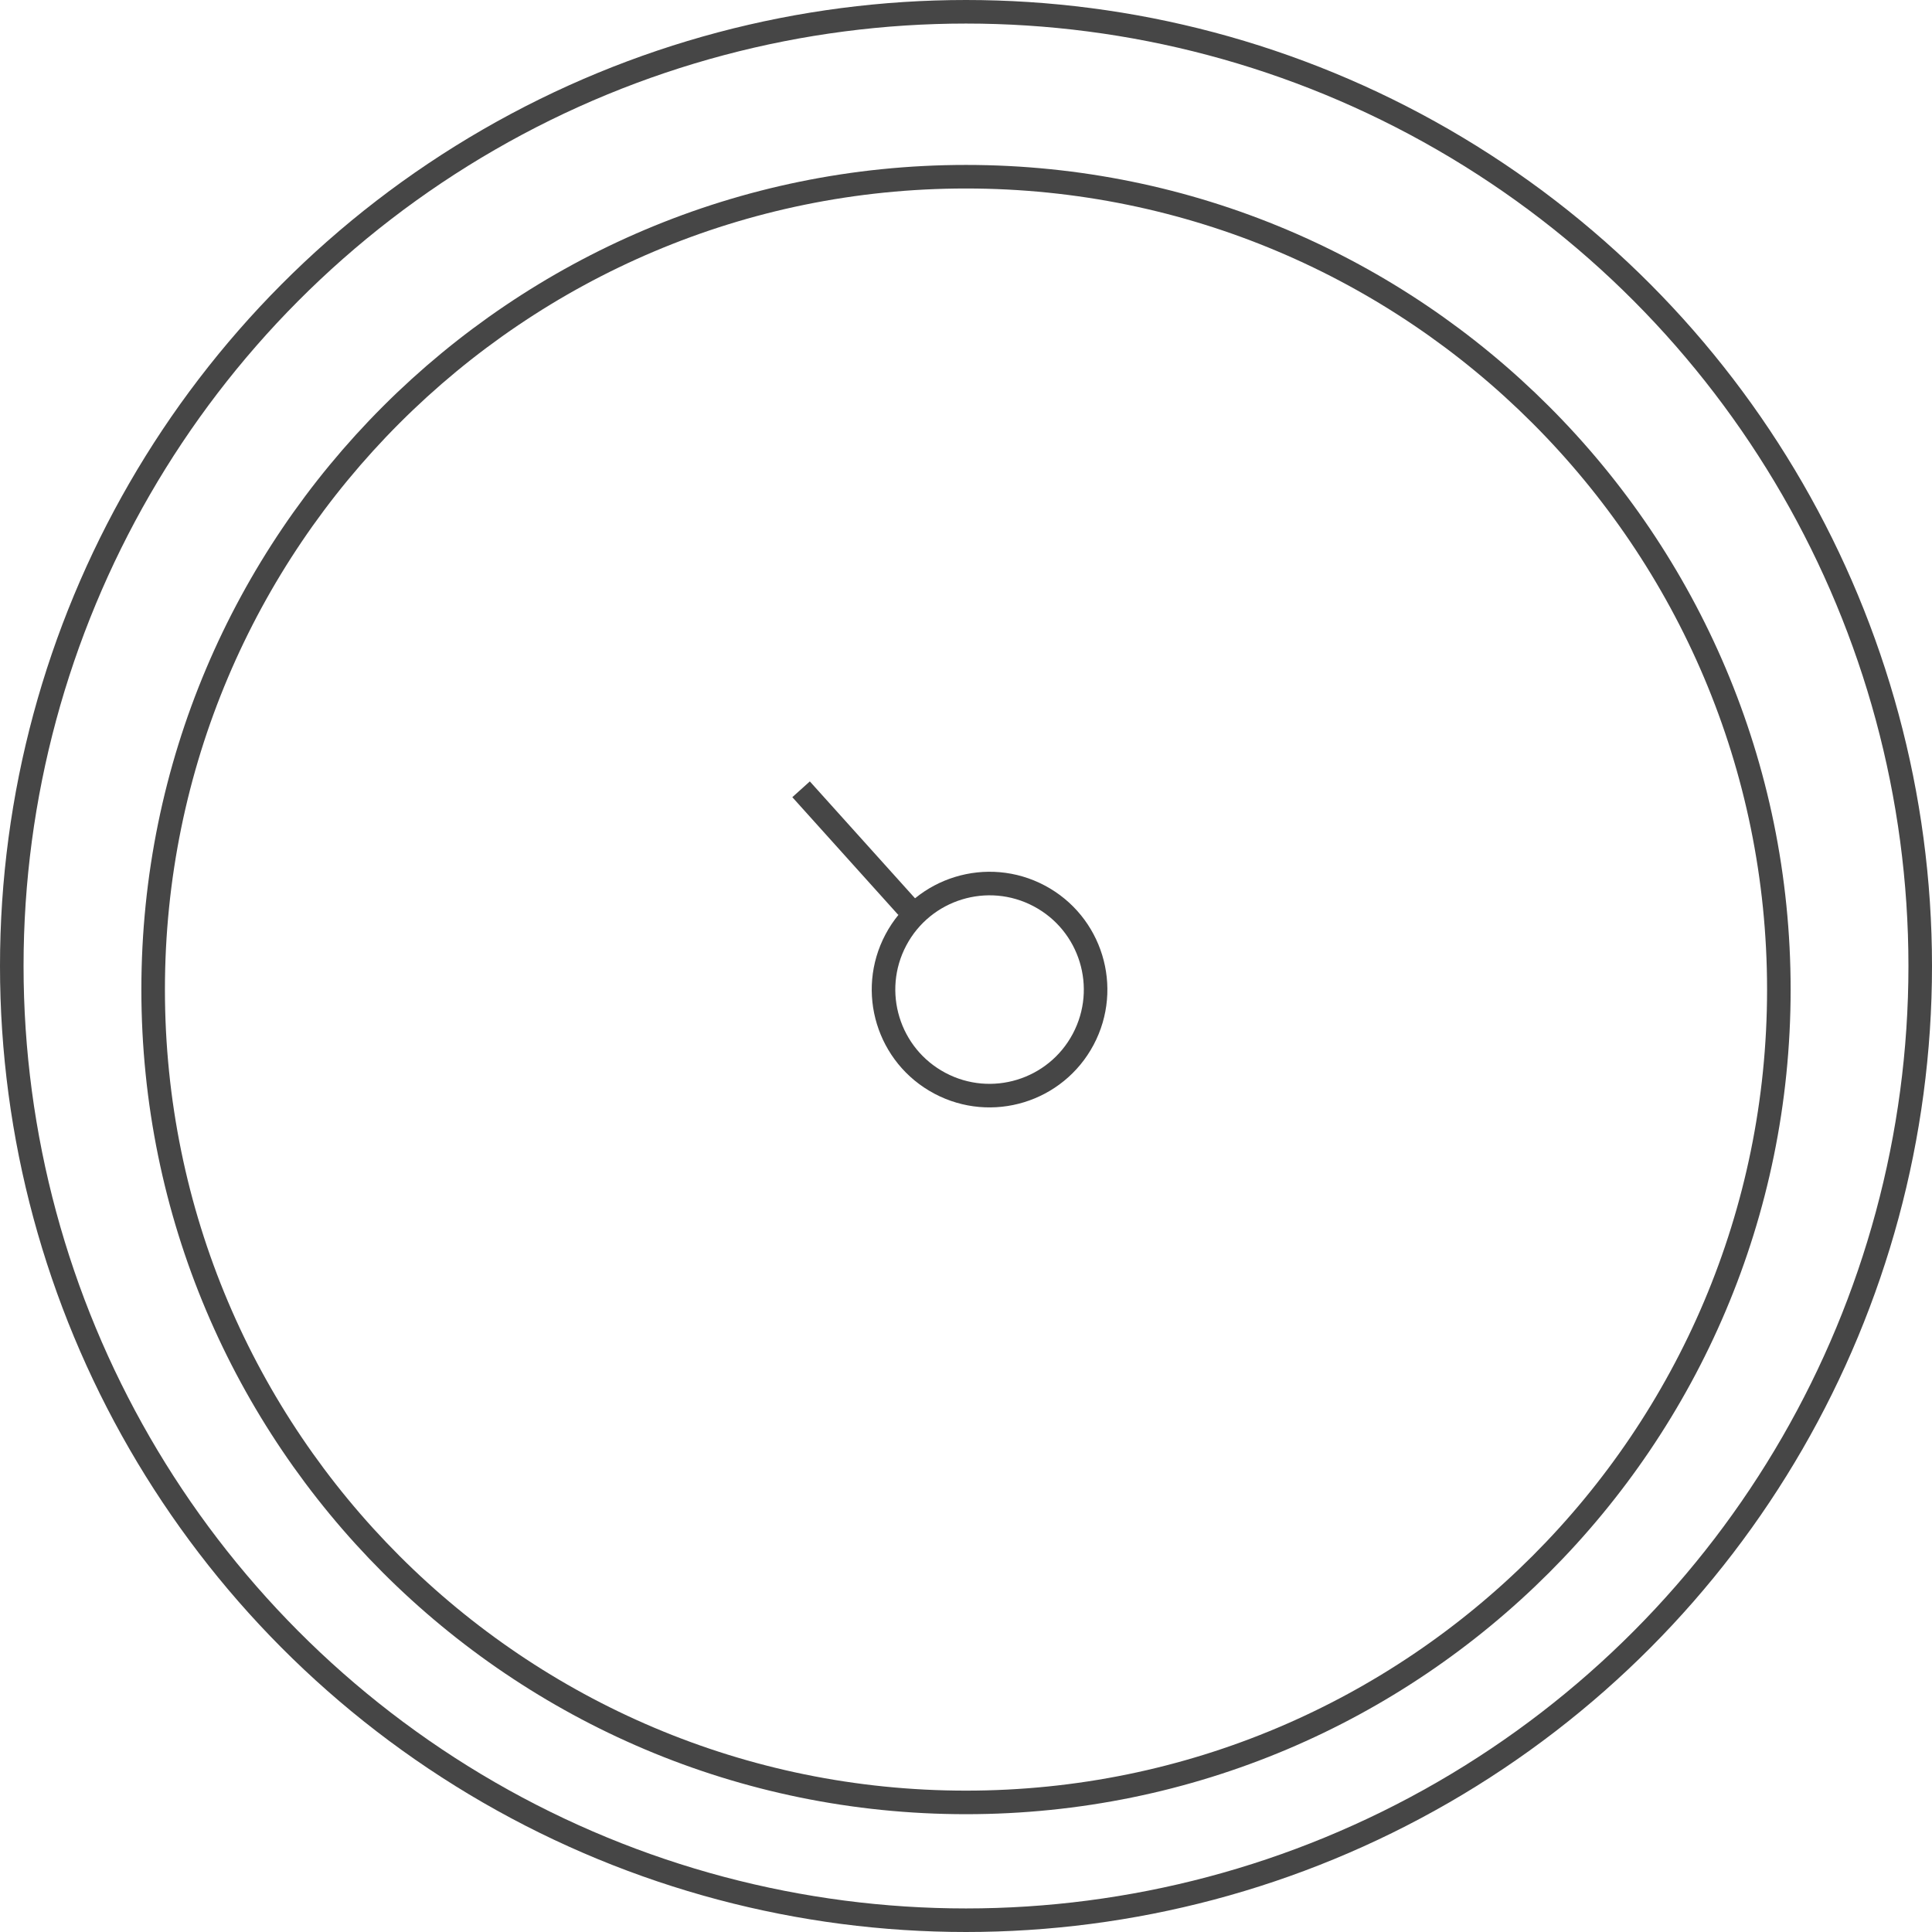 <svg width="82" height="82" viewBox="0 0 82 82" fill="none" xmlns="http://www.w3.org/2000/svg">
<circle cx="41" cy="41" r="40.5" stroke="#464646"/>
<path d="M41 7.5C60.054 7.5 75.5 22.946 75.5 42C75.5 61.054 60.054 76.5 41 76.5C21.946 76.5 6.5 61.054 6.5 42C6.5 22.946 21.946 7.5 41 7.5Z" stroke="#464646"/>
<path d="M34 33.5L38.5 38.5" stroke="#464646"/>
<circle cx="42" cy="42.001" r="4.5" transform="rotate(27.952 42 42.001)" stroke="#464646"/>
</svg>
